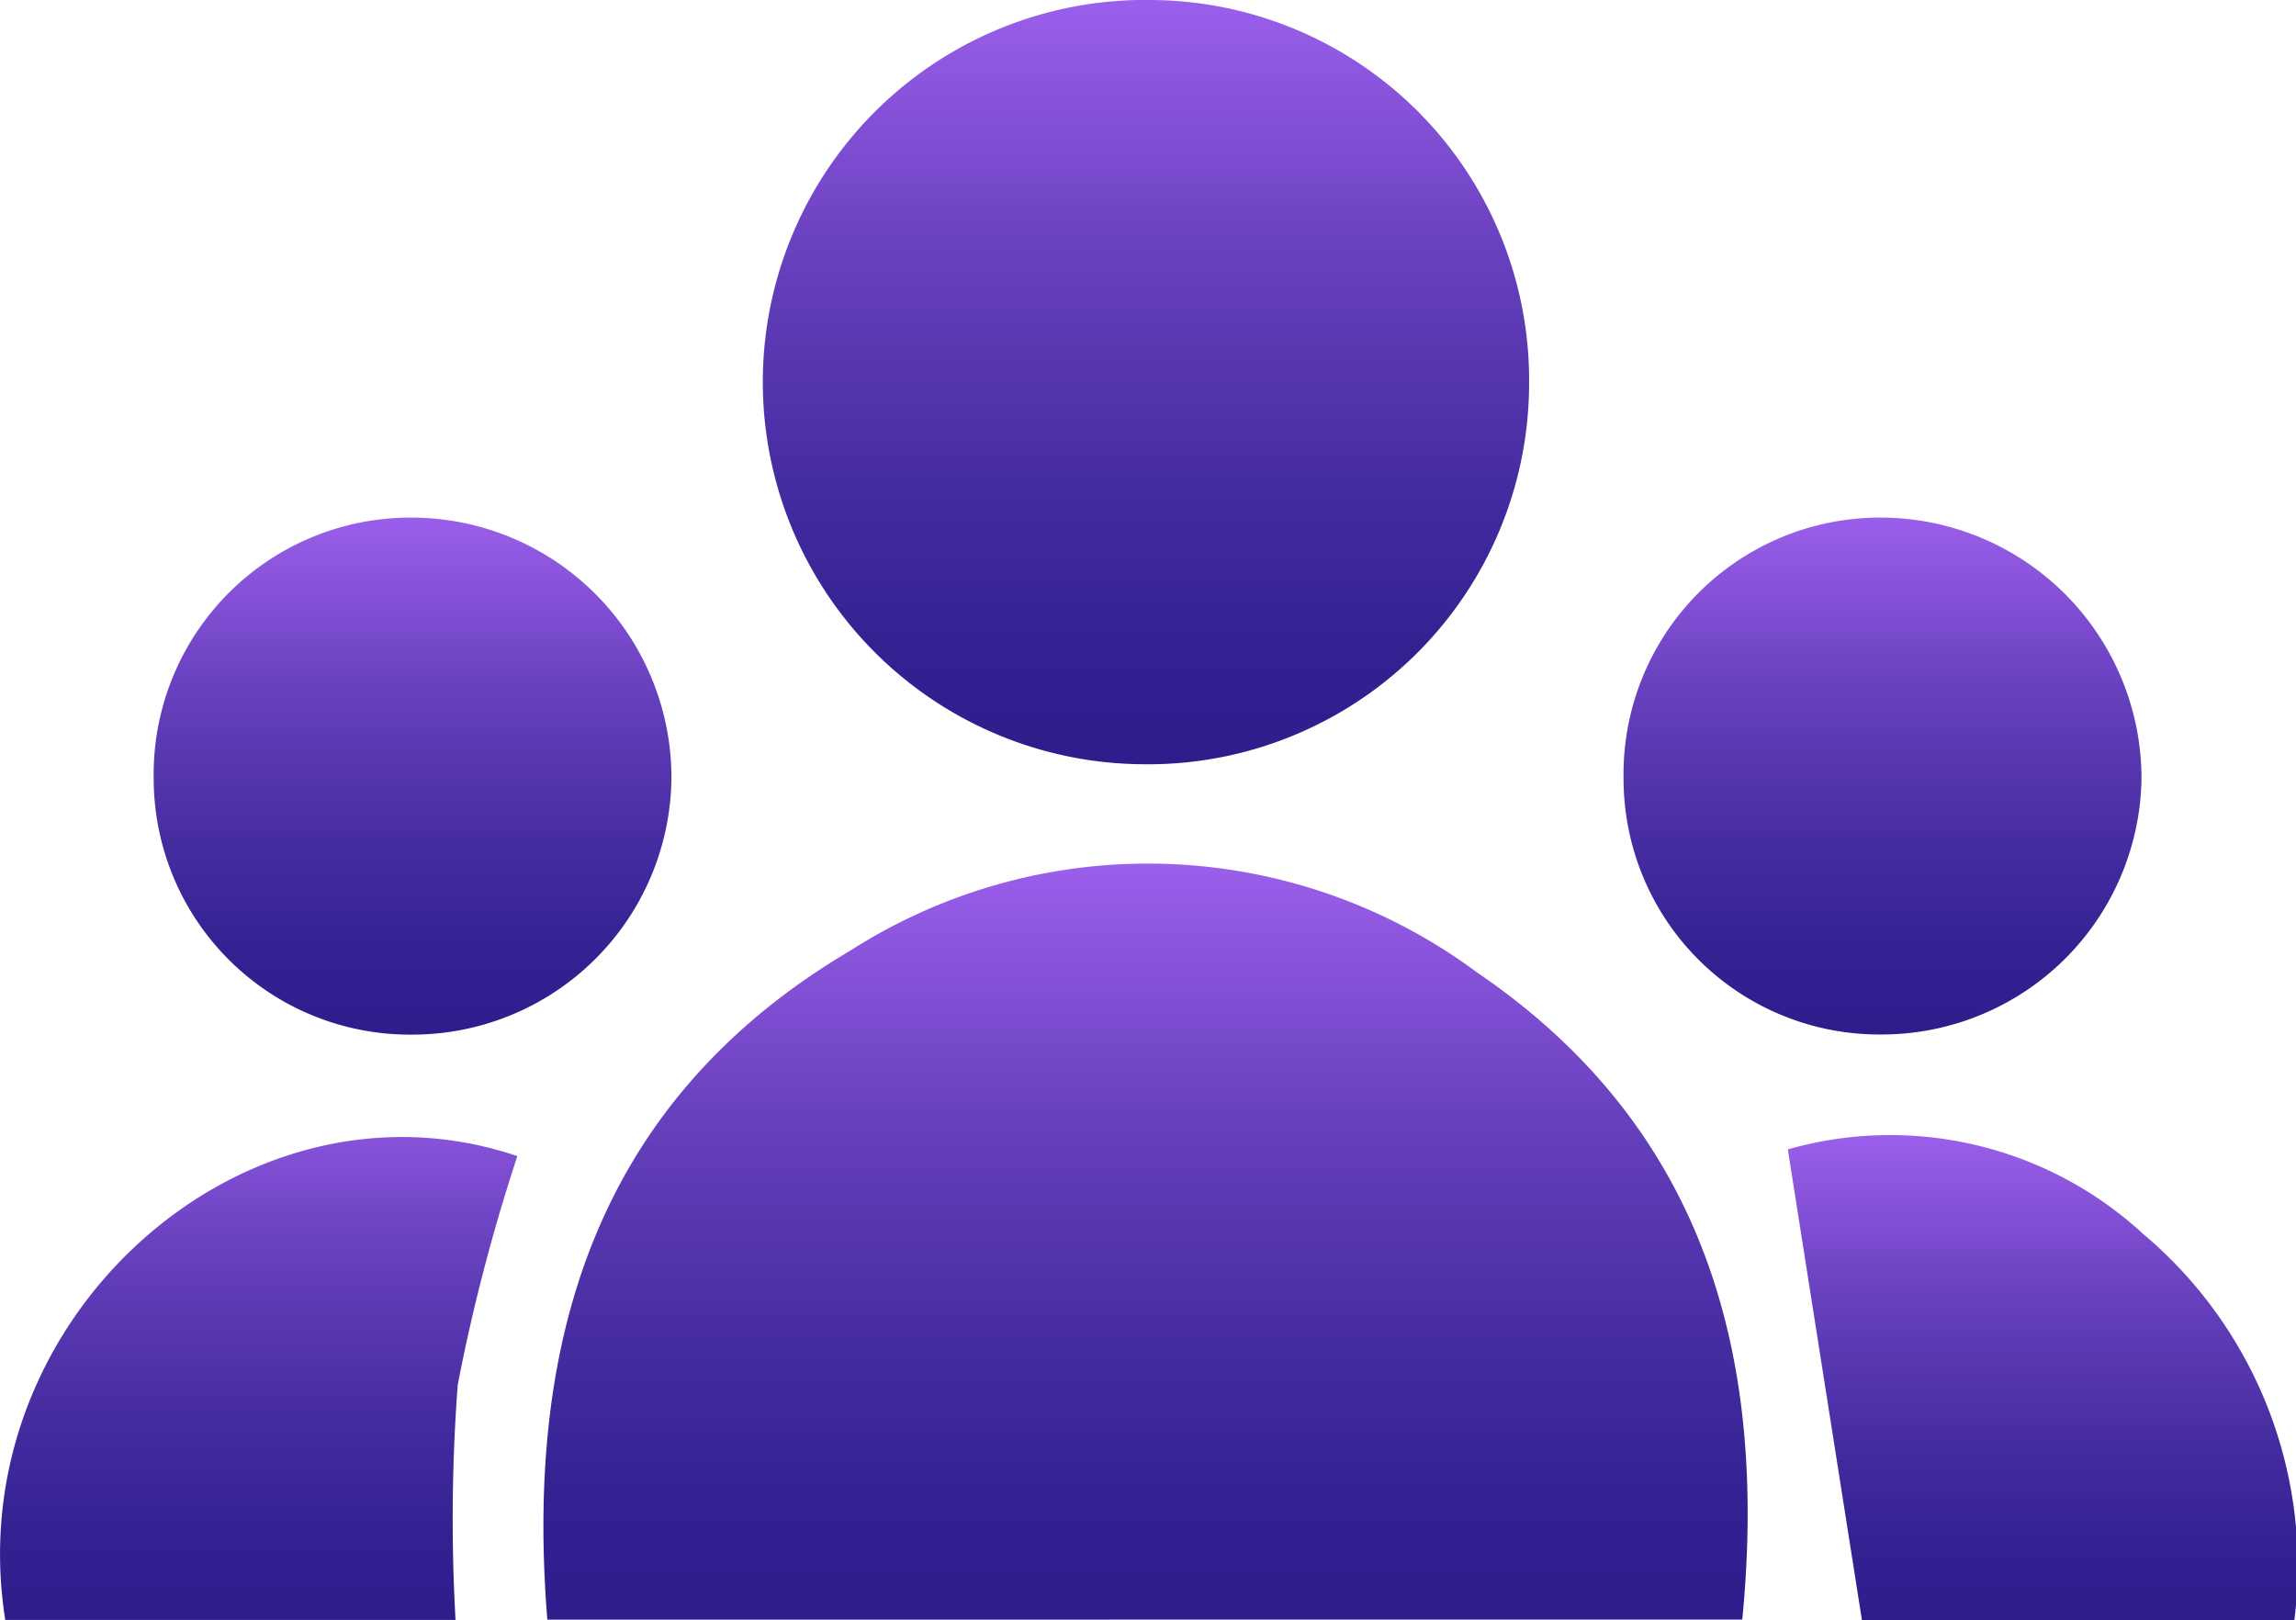 <svg xmlns="http://www.w3.org/2000/svg" xmlns:xlink="http://www.w3.org/1999/xlink" width="34.465" height="24.325" viewBox="0 0 34.465 24.325">
  <defs>
    <linearGradient id="linear-gradient" x1="0.5" x2="0.5" y2="1" gradientUnits="objectBoundingBox">
      <stop offset="0" stop-color="#9b5feb"/>
      <stop offset="0.324" stop-color="#6941bf"/>
      <stop offset="0.499" stop-color="#5435ad"/>
      <stop offset="0.626" stop-color="#462ca1"/>
      <stop offset="0.845" stop-color="#332191"/>
      <stop offset="1" stop-color="#2d1e8c"/>
    </linearGradient>
  </defs>
  <g id="Group_3607" data-name="Group 3607" transform="translate(0 0)">
    <g id="Group_3606" data-name="Group 3606">
      <path id="Path_7263" data-name="Path 7263" d="M590.79-494.58c-.345-4.273.786-7.823,4.553-10.046a8.287,8.287,0,0,1,9.4.329c3.4,2.311,4.374,5.721,3.984,9.716Z" transform="translate(-582.574 518.893)" fill="url(#linear-gradient)"/>
      <path id="Path_7264" data-name="Path 7264" d="M598.442-513.289a5.706,5.706,0,0,1,5.661,5.772,5.72,5.72,0,0,1-5.832,5.7,5.739,5.739,0,0,1-5.669-5.875A5.738,5.738,0,0,1,598.442-513.289Z" transform="translate(-581.15 513.289)" fill="url(#linear-gradient)"/>
      <path id="Path_7265" data-name="Path 7265" d="M591.3-501.117a3.845,3.845,0,0,1-3.889-3.838,3.855,3.855,0,0,1,3.907-3.923,3.906,3.906,0,0,1,3.865,3.893A3.889,3.889,0,0,1,591.3-501.117Z" transform="translate(-585.104 516.648)" fill="url(#linear-gradient)"/>
      <path id="Path_7266" data-name="Path 7266" d="M603.817-501.119a3.839,3.839,0,0,1-3.881-3.847,3.852,3.852,0,0,1,3.916-3.912,3.92,3.92,0,0,1,3.859,3.9A3.9,3.9,0,0,1,603.817-501.119Z" transform="translate(-575.565 516.648)" fill="url(#linear-gradient)"/>
      <path id="Path_7267" data-name="Path 7267" d="M592.938-496.35h-6.759c-.715-4.5,3.588-8.348,7.687-6.963a27.739,27.739,0,0,0-.895,3.433A26.947,26.947,0,0,0,592.938-496.35Z" transform="translate(-586.1 520.668)" fill="url(#linear-gradient)"/>
      <path id="Path_7268" data-name="Path 7268" d="M602.449-496.326l-1.113-7.071a5.6,5.6,0,0,1,5.332,1.268,6.514,6.514,0,0,1,2.271,5.8Z" transform="translate(-574.499 520.651)" fill="url(#linear-gradient)"/>
    </g>
  </g>
</svg>

